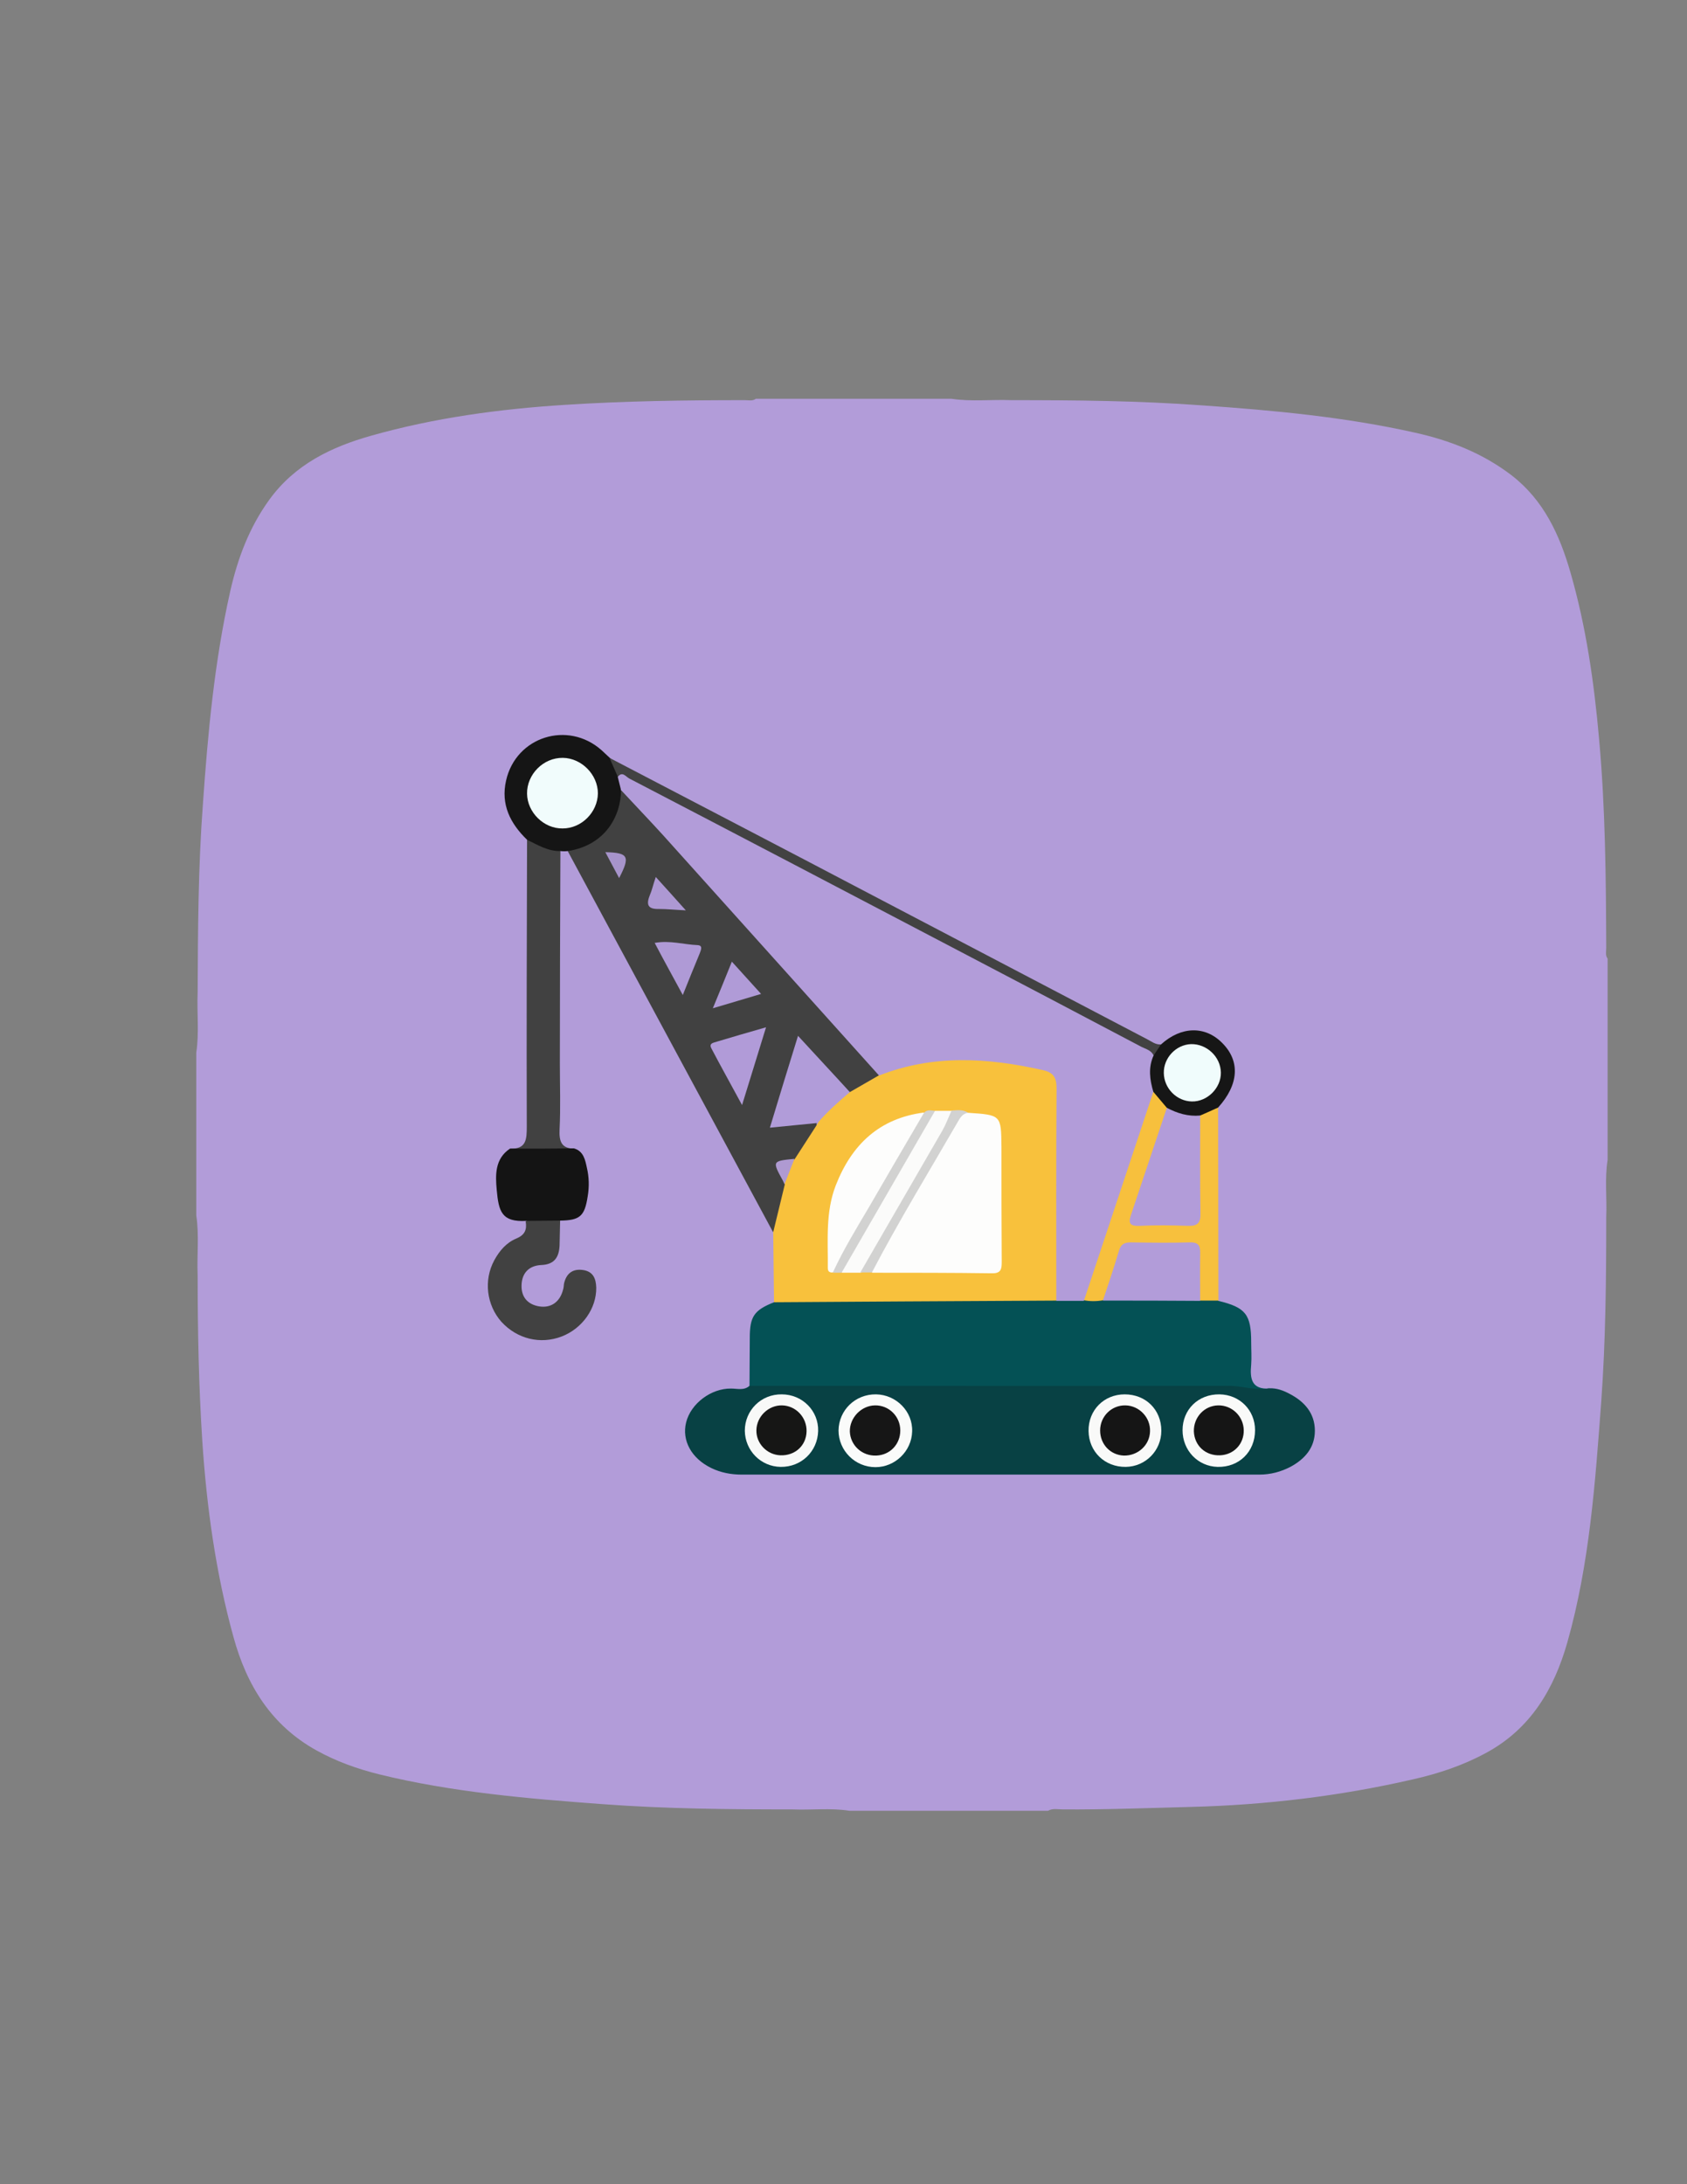<?xml version="1.0" encoding="utf-8"?>
<!-- Generator: Adobe Illustrator 19.0.0, SVG Export Plug-In . SVG Version: 6.00 Build 0)  -->
<svg version="1.1" id="Calque_1" xmlns="http://www.w3.org/2000/svg" xmlns:xlink="http://www.w3.org/1999/xlink" x="0px" y="0px"
	 viewBox="0 0 612 792" style="enable-background:new 0 0 612 792;" xml:space="preserve">
<rect x="0" y="0" width="612" height="792" fill="#808080" stroke="none"/>
<style type="text/css">
	.st0{fill:#B29CD9;}
	.st1{fill:#045155;}
	.st2{fill:#414141;}
	.st3{fill:#084144;}
	.st4{fill:#F8C13C;}
	.st5{fill:#F7C03D;}
	.st6{fill:#151515;}
	.st7{fill:#141414;}
	.st8{fill:#424242;}
	.st9{fill:#161616;}
	.st10{fill:#B19CD9;}
	.st11{fill:#B19BD8;}
	.st12{fill:#AF9AD6;}
	.st13{fill:#B09BD7;}
	.st14{fill:#AD98D3;}
	.st15{fill:#A794CB;}
	.st16{fill:#AF9AD2;}
	.st17{fill:#F8F9F8;}
	.st18{fill:#FAFBFA;}
	.st19{fill:#F9F9F8;}
	.st20{fill:#F9FAF9;}
	.st21{fill:#FDFDFC;}
	.st22{fill:#FBFBFA;}
	.st23{fill:#D2D2D1;}
	.st24{fill:#F1FCFC;}
	.st25{fill:#F0FCFC;}
	.st26{fill:#161615;}
</style>
<g>
	<path class="st0" d="M274.2,144.6c23.7,0,47.3,0,71,0c7.2,1.1,14.4,0.2,21.7,0.5c23.1,0,46.3,0.2,69.3,1.9
		c25.9,1.8,51.8,4.2,77.2,9.9c12.6,2.8,24.4,7.4,34.9,15.4c11.8,9.1,17.5,21.7,21.4,35.2c5.7,19.7,8.6,40,10.4,60.4
		c2.3,25.2,2.5,50.5,2.6,75.8c0,1.3-0.4,2.7,0.5,3.9c0,24.3,0,48.7,0,73c-1.1,6.9-0.2,13.8-0.5,20.7c0,22.3-0.2,44.6-1.8,66.8
		c-2.2,29.4-4.2,58.8-12.3,87.4c-4.8,16.9-13.3,31.3-29.3,40c-8.4,4.6-17.4,7.6-26.7,9.7c-26.5,6.1-53.4,9.3-80.6,10
		c-15.5,0.4-30.9,1-46.4,0.9c-1.8,0-3.7-0.5-5.4,0.5c-24,0-48,0-72,0c-6.9-1.1-13.8-0.2-20.7-0.5c-23,0-45.9-0.2-68.8-1.9
		c-27.2-2-54.5-4.3-81.1-10.8c-8-2-15.6-4.7-22.8-8.7c-16.4-9.1-25.3-23.6-30.1-41.1c-6.4-23.2-9.7-46.9-11.3-70.9
		c-1.3-20.1-1.7-40.2-1.7-60.3c-0.3-7.2,0.6-14.5-0.5-21.7c0-19.7,0-39.3,0-59c1.1-7.2,0.2-14.4,0.5-21.7
		c0.1-22.8,0.2-45.6,1.9-68.3c1.8-25.9,4.2-51.8,9.9-77.2c2.7-12,6.9-23.2,14.2-33.3c9.3-12.8,22.4-19.1,36.9-23.2
		c23-6.5,46.6-9.7,70.4-11.2c21.7-1.4,43.5-1.7,65.3-1.7C271.6,145.1,273,145.5,274.2,144.6z"/>
	<path class="st1" d="M271.9,502.5c0-5.8,0.1-11.5,0.1-17.3c0-7.8,1.5-10.1,8.8-13c1.6-2.1,3.9-2.5,6.2-2.5
		c31.5-0.1,63.1-0.3,94.6,0.1c0.3,0,0.7,0.1,1,0.2c3.5-0.2,6.9-0.5,10.4,0.1c2.5,0,5-0.5,7.5,0c11.4-0.6,22.8-0.6,34.3-0.1
		c2.6-0.1,5.2-0.6,7.2,1.7c9.9,2.4,11.9,4.9,11.9,15.1c0,2.7,0.2,5.3,0,8c-0.5,5.1,0.1,9.1,6.7,8.7c-1.5,2-3.8,2.1-5.9,1.8
		c-7.1-1-14.2-0.8-21.3-0.7c-35.4,0.2-70.8,0.2-106.2,0.1c-16.6-0.1-33.2,0.2-49.8-0.1C275.3,504.4,273.3,504.3,271.9,502.5z"/>
	<path class="st2" d="M280.4,446.7c-24.8-46-49.6-92-74.4-138c0.5-1.4,1.8-2,3.1-2.3c8.4-2.6,12.9-8.4,14.5-16.8
		c0.2-1,0.5-1.9,1.1-2.8c2.9-1.5,4.3,1,5.7,2.6c19,21.5,38.6,42.6,57.6,64.2c9.6,10.8,19.4,21.5,29,32.2c1.1,1.2,2.4,2.3,2.6,4.1
		c-2.7,4-6.8,5.6-11.3,6.6c-3-0.6-4.7-3-6.4-5.2c-2.2-2.7-4.7-5.1-7.2-7.7c-1.3-1.4-2-4.3-4.2-3.6c-1.8,0.5-1.8,3.4-2.4,5.2
		c-1.8,6.2-3.9,12.4-5.7,18.6c-0.7,2.6,0.1,3.3,2.7,3c3.7-0.5,7.5-1.9,11.2,0.4c-0.3,5.9-4.1,9.9-7.7,13.9c-0.9,0.5-1.8,0.7-2.8,0.8
		c-2.4,0.1-2.6,1.3-1.6,3.2c0.8,1.6,1.5,3.3,1.5,5.1c-0.4,4.6-2,9-2.9,13.5C282.5,445.1,282.1,446.5,280.4,446.7z"/>
	<path class="st3" d="M271.9,502.5c57.9,0,115.8,0.1,173.7,0c5,0,9.8,1.8,14.8,0.9c2.8-0.1,5.2,0.8,7.6,2.1c5.3,2.8,9,7,9,13.3
		c0,6.1-3.6,10.2-8.7,13c-3.6,1.9-7.4,2.9-11.5,2.9c-62.6,0-125.2,0-187.7,0c-3.9,0-7.6-0.7-11.1-2.4c-7.2-3.5-10.7-10-9.1-16.5
		c1.7-6.9,9.1-12.4,16.3-12.3C267.5,503.5,269.9,504.3,271.9,502.5z"/>
	<path class="st4" d="M308.3,396c3.5-2,7-4,10.6-6.1c1-2.4,3.3-3.2,5.5-3.9c18.5-5.5,36.9-4.3,55.2,0.6c3.3,0.9,5,3.2,5.3,6.5
		c0.2,1.7,0.2,3.3,0.2,5c0,21.7,0,43.3,0,65c0,3,0.4,6.1-1.9,8.5c-18.3,0.1-36.6,0.2-54.9,0.3c-15.8,0.1-31.6,0.2-47.5,0.3
		c-0.1-8.5-0.2-17-0.3-25.4c1.4-5.8,2.8-11.5,4.2-17.3c-0.6-3.8,1-6.7,3.6-9.2c2.8-4.3,5.6-8.7,8.4-13
		C298.3,401.2,302.7,397.9,308.3,396z"/>
	<path class="st2" d="M185.1,416.5c5.8,0.2,6-3.3,6-8c-0.1-34.7,0-69.3,0.1-104c4.6-0.4,8.4,1.6,12.1,4.1
		c-0.1,25.6-0.2,51.3-0.2,76.9c0,8,0.3,16-0.1,24c-0.2,4.3,0.6,7,5.4,7c-0.8,1.2-2.1,1.7-3.4,1.8c-5.5,0.5-10.9,0.5-16.4,0
		C187.2,418.2,186,417.7,185.1,416.5z"/>
	<path class="st5" d="M442,471.6c-2.2,0-4.4,0-6.6,0c-3-3-1.8-6.9-1.9-10.4c-0.2-8.9-0.1-8.9-9.1-8.9c-3.3,0-6.7,0.2-9.9-0.1
		c-4.7-0.4-7.1,1.7-8.2,6c-0.7,2.7-1.8,5.3-2.7,8c-0.7,2.1-1.7,3.9-3.5,5.3c-2.3,0.4-4.6,0.4-6.8,0c-1.6-1.9-0.6-3.8,0-5.7
		c7.3-21.9,14.6-43.9,21.9-65.8c0.6-1.7,1.2-3.5,2.8-4.6c4.1,0.3,5.3,3.4,6.4,6.6c-0.2,4.6-2.2,8.6-3.6,12.9
		c-2.4,7.4-4.9,14.8-7.4,22.2c-1.7,5.2-1.4,5.6,4.2,5.6c3.7,0,7.3-0.1,11,0c3.7,0.1,5-1.5,4.9-5.1c-0.1-8.5,0-16.9,0-25.4
		c0-2.5-0.2-5,0.7-7.4c1.9-2.6,4.1-4.6,7.7-3.4C441.9,424.9,442,448.3,442,471.6z"/>
	<path class="st2" d="M203.2,442.6c-0.1,3-0.1,6-0.2,9c-0.2,4.2-1.8,6.9-6.6,7.1c-4.5,0.2-7.1,2.9-7.2,7.4c-0.1,4.2,2.2,6.9,6.4,7.6
		c4.4,0.7,7.6-1.7,8.7-6.2c0.2-0.6,0.2-1.3,0.3-2c0.8-3.7,3.1-5.5,6.8-5c3.7,0.5,4.8,3,4.9,6.4c0.1,7.5-5,14.8-12.5,17.7
		c-7.8,3-16.2,0.9-21.9-5.3c-5.4-6.1-6.5-15.1-2.6-22.3c1.9-3.5,4.4-6.4,8-7.9c3.1-1.3,3.9-3.2,3.4-6.2
		C195,439.7,199.1,439.8,203.2,442.6z"/>
	<path class="st6" d="M203.3,308.6c-4.5,0.1-8.2-2.2-12.1-4.1c-6.1-5.9-9.6-12.8-7.6-21.5c3.6-15.9,22.4-21.8,34.6-11
		c1,0.9,1.9,1.8,2.9,2.7c2.2,1.7,3.6,4,4.3,6.6c0.5,1.7,1.4,3.3-0.1,5c0,9.7-5.8,20.2-19.3,22.3
		C205.1,308.7,204.2,308.7,203.3,308.6z"/>
	<path class="st7" d="M203.2,442.6c-4.1,0-8.2,0.1-12.3,0.1c-8.9,0.5-10-3.4-10.7-11.2c-0.5-5.5-0.7-11.3,4.8-15
		c7.7,0,15.5,0,23.2-0.1c3.5,1,4.1,4.2,4.7,7c0.8,3.4,0.9,6.9,0.3,10.4C212.1,441,210.4,442.5,203.2,442.6z"/>
	<path class="st8" d="M224.1,281.6c-1-2.3-2-4.5-3-6.8c31.4,16.4,62.8,32.7,94.2,49.2c33.6,17.6,67.2,35.2,100.8,52.8
		c1.6,0.8,3.1,2.1,5.1,1.9c0.4,2.5-0.7,3.9-3.1,4.4c-10.6-4.7-20.7-10.6-31-16c-17.4-9.1-34.8-18.2-52.1-27.4
		C298,320.3,261,301.1,224.1,281.6z"/>
	<path class="st9" d="M418.5,382.7c0.9-1.3,1.8-2.7,2.7-4c7.3-6.6,16-6.8,22.2-0.5c6.6,6.6,6,15.1-1.5,23.4c-2.2,1-4.4,2-6.5,2.9
		c-4.8,2.6-8.6,1.7-12.1-2.8c-1.6-1.9-3.3-3.9-4.9-5.8C414.3,391.6,414.3,386.6,418.5,382.7z"/>
	<path class="st0" d="M418.5,382.7c-2,4.4-1.4,8.8-0.1,13.2c-8.4,25.3-16.8,50.5-25.2,75.8c-3.3,0-6.7,0-10,0
		c0-25.6-0.1-51.2,0.1-76.9c0-4-1-5.9-5.1-6.8c-20-4.5-39.8-5.7-59.3,2c-26.1-29-52.2-58.1-78.3-87.1c-5-5.5-10.2-10.9-15.3-16.4
		c-0.4-1.6-0.8-3.2-1.2-4.8c1.7-2.2,3,0,4.2,0.6c39.8,20.7,79.5,41.5,119.2,62.3c22.2,11.6,44.4,23.3,66.6,35
		C415.7,380.4,417.6,380.8,418.5,382.7z"/>
	<path class="st0" d="M400.1,471.6c2-6,4-11.9,5.8-18c0.7-2.4,1.9-3.1,4.3-3.1c7.1,0.1,14.3,0.2,21.4,0c3.3-0.1,3.9,1.3,3.8,4.2
		c-0.1,5.6,0,11.3,0,17C423.6,471.6,411.8,471.6,400.1,471.6z"/>
	<path class="st10" d="M308.3,396c-4.1,3.5-8.2,7.1-11.7,11.2c-5.4,0.5-10.9,1.1-17.3,1.7c3.4-11.3,6.7-22,10.2-33.3
		C296,382.7,302.2,389.3,308.3,396z"/>
	<path class="st11" d="M277.9,372.5c-2.9,9.5-5.6,18.1-8.7,28.2c-4.1-7.6-7.7-14-11.1-20.5c-1.1-2,0.9-2.1,2-2.5
		C265.7,376,271.3,374.4,277.9,372.5z"/>
	<path class="st12" d="M247.7,360.8c-3.5-6.5-6.8-12.4-10.2-18.9c5.6-1,10.5,0.6,15.5,0.8c2.2,0.1,1.2,1.9,0.8,3.1
		C251.8,350.6,249.9,355.3,247.7,360.8z"/>
	<path class="st13" d="M265.5,348.7c3.6,4,6.9,7.6,10.6,11.7c-5.9,1.8-11.2,3.3-17.5,5.2C261.1,359.6,263.2,354.4,265.5,348.7z"/>
	<path class="st14" d="M248.8,330.1c-4.1-0.2-6.9-0.5-9.8-0.5c-3.8,0.1-4.7-1.4-3.3-4.9c0.8-1.8,1.2-3.8,2.2-6.7
		C241.6,322.1,244.8,325.6,248.8,330.1z"/>
	<path class="st15" d="M224.6,318.4c-1.7-3.2-3.3-6.2-5-9.4C228,309.2,228.7,310.5,224.6,318.4z"/>
	<path class="st16" d="M288.2,420.2c-1.2,3.1-2.4,6.2-3.6,9.2c-0.2-0.4-0.4-0.9-0.6-1.3C280.1,421,280.1,421,288.2,420.2z"/>
	<path class="st17" d="M283.6,505.6c7.5,0,13.4,6,13.2,13.3c-0.2,7.4-6.1,13.1-13.6,13c-7.2-0.1-12.9-5.9-13-13.1
		C270.2,511.4,276.1,505.5,283.6,505.6z"/>
	<path class="st18" d="M317.8,505.6c7.3,0.1,13.4,6.2,13.1,13.5c-0.2,7.1-6.2,12.9-13.3,12.9c-7.4,0-13.4-6-13.4-13.3
		C304.3,511.3,310.3,505.5,317.8,505.6z"/>
	<path class="st19" d="M421.3,518.8c0,7.2-5.7,13-12.9,13.1c-7.6,0.1-13.4-5.5-13.5-13c-0.1-7.6,5.6-13.3,13.1-13.3
		C415.7,505.6,421.3,511.2,421.3,518.8z"/>
	<path class="st20" d="M442.4,505.6c7.3,0.1,12.9,5.7,12.9,13c0,7.8-5.8,13.5-13.6,13.3c-7.2-0.2-12.7-6-12.7-13.3
		C429,511.1,434.7,505.5,442.4,505.6z"/>
	<path class="st21" d="M351.2,403.5c12,0.8,12,0.8,12.1,12.4c0,13.8,0,27.6,0.1,41.5c0,2.6-0.1,4.4-3.6,4.3
		c-14.5-0.2-29-0.2-43.4-0.2c-1-2.1,0.2-3.9,1.1-5.6c9.3-16.5,18.7-32.9,28.4-49.1C347.1,404.7,348.2,402.6,351.2,403.5z"/>
	<path class="st21" d="M302.1,461.4c-1.2,0.1-1.8-0.4-1.8-1.6c0.1-10.1-0.9-20.2,2.9-30c5.8-14.8,15.8-24.3,32-26.4
		c1.1,2-0.4,3.5-1.2,5c-9,16.2-18.8,31.9-27.7,48.2C305.2,458.4,304.1,460.3,302.1,461.4z"/>
	<path class="st22" d="M339.2,402.8c2,0,4,0,6.1,0c1.5,2.3,0,4.2-1,6c-9.6,16.2-18.7,32.8-28.3,49c-0.9,1.6-2,3.1-3.8,3.7
		c-2.3,0-4.6,0-6.8,0c-0.9-1.8,0.2-3.1,1-4.6c9.5-16.7,19.3-33.2,28.7-50C336,405.1,337.2,403.5,339.2,402.8z"/>
	<path class="st23" d="M312.1,461.4c9.9-17.2,19.9-34.3,29.8-51.5c1.3-2.3,2.2-4.8,3.3-7.2c2-0.1,4.1-0.5,6,0.8
		c-1.4,0.2-2.3,1-3.1,2.2c-10.7,18.5-21.9,36.8-31.8,55.7C314.9,461.4,313.5,461.4,312.1,461.4z"/>
	<path class="st23" d="M339.2,402.8c-11.3,19.6-22.6,39.1-33.9,58.7c-1.1,0-2.1,0-3.2,0c3.9-8.5,8.8-16.4,13.5-24.4
		c6.5-11.2,13-22.4,19.6-33.6C336.4,402.2,337.8,402.7,339.2,402.8z"/>
	<path class="st0" d="M423.3,401.7c3.8,2,7.7,3.2,12.1,2.8c0,11.8-0.1,23.6,0.1,35.4c0.1,3.5-1,4.7-4.5,4.6
		c-5.8-0.2-11.7-0.3-17.5,0c-4.3,0.2-4.1-1.5-3-4.6C414.8,427.2,419,414.4,423.3,401.7z"/>
	<path class="st24" d="M204.1,300.4c-6.8,0.1-12.8-5.8-12.9-12.6c-0.1-7,5.9-13.1,13-13c6.8,0.1,12.7,6.1,12.7,12.9
		C216.8,294.5,211,300.4,204.1,300.4z"/>
	<path class="st25" d="M442.9,388.9c0.1,5.6-4.9,10.6-10.5,10.5c-5.5-0.1-10.1-4.7-10.2-10.3c-0.1-5.5,4.4-10.3,9.9-10.5
		C437.8,378.5,442.8,383.2,442.9,388.9z"/>
	<path class="st26" d="M292.6,519c-0.1,5.2-4.2,8.9-9.5,8.7c-4.9-0.2-8.8-4.3-8.7-9.1c0.1-5,4.4-9.1,9.3-9
		C288.7,509.7,292.7,513.9,292.6,519z"/>
	<path class="st9" d="M317.4,509.6c5.1-0.1,9.2,4,9.2,9.1c0,5-3.7,8.9-8.7,9.1c-5.2,0.2-9.4-3.7-9.6-8.7
		C308.2,514.1,312.4,509.7,317.4,509.6z"/>
	<path class="st6" d="M408.3,509.6c5,0.1,9.1,4.4,8.9,9.4c-0.1,5-4.4,8.9-9.5,8.8c-4.9-0.2-8.6-4.1-8.6-9.1
		C399.1,513.6,403.2,509.5,408.3,509.6z"/>
	<path class="st6" d="M441.9,509.6c5-0.1,9.2,3.9,9.3,9c0.1,5-3.6,8.9-8.6,9.1c-5.3,0.2-9.3-3.5-9.5-8.7
		C433,513.9,436.9,509.7,441.9,509.6z"/>
</g>
</svg>
